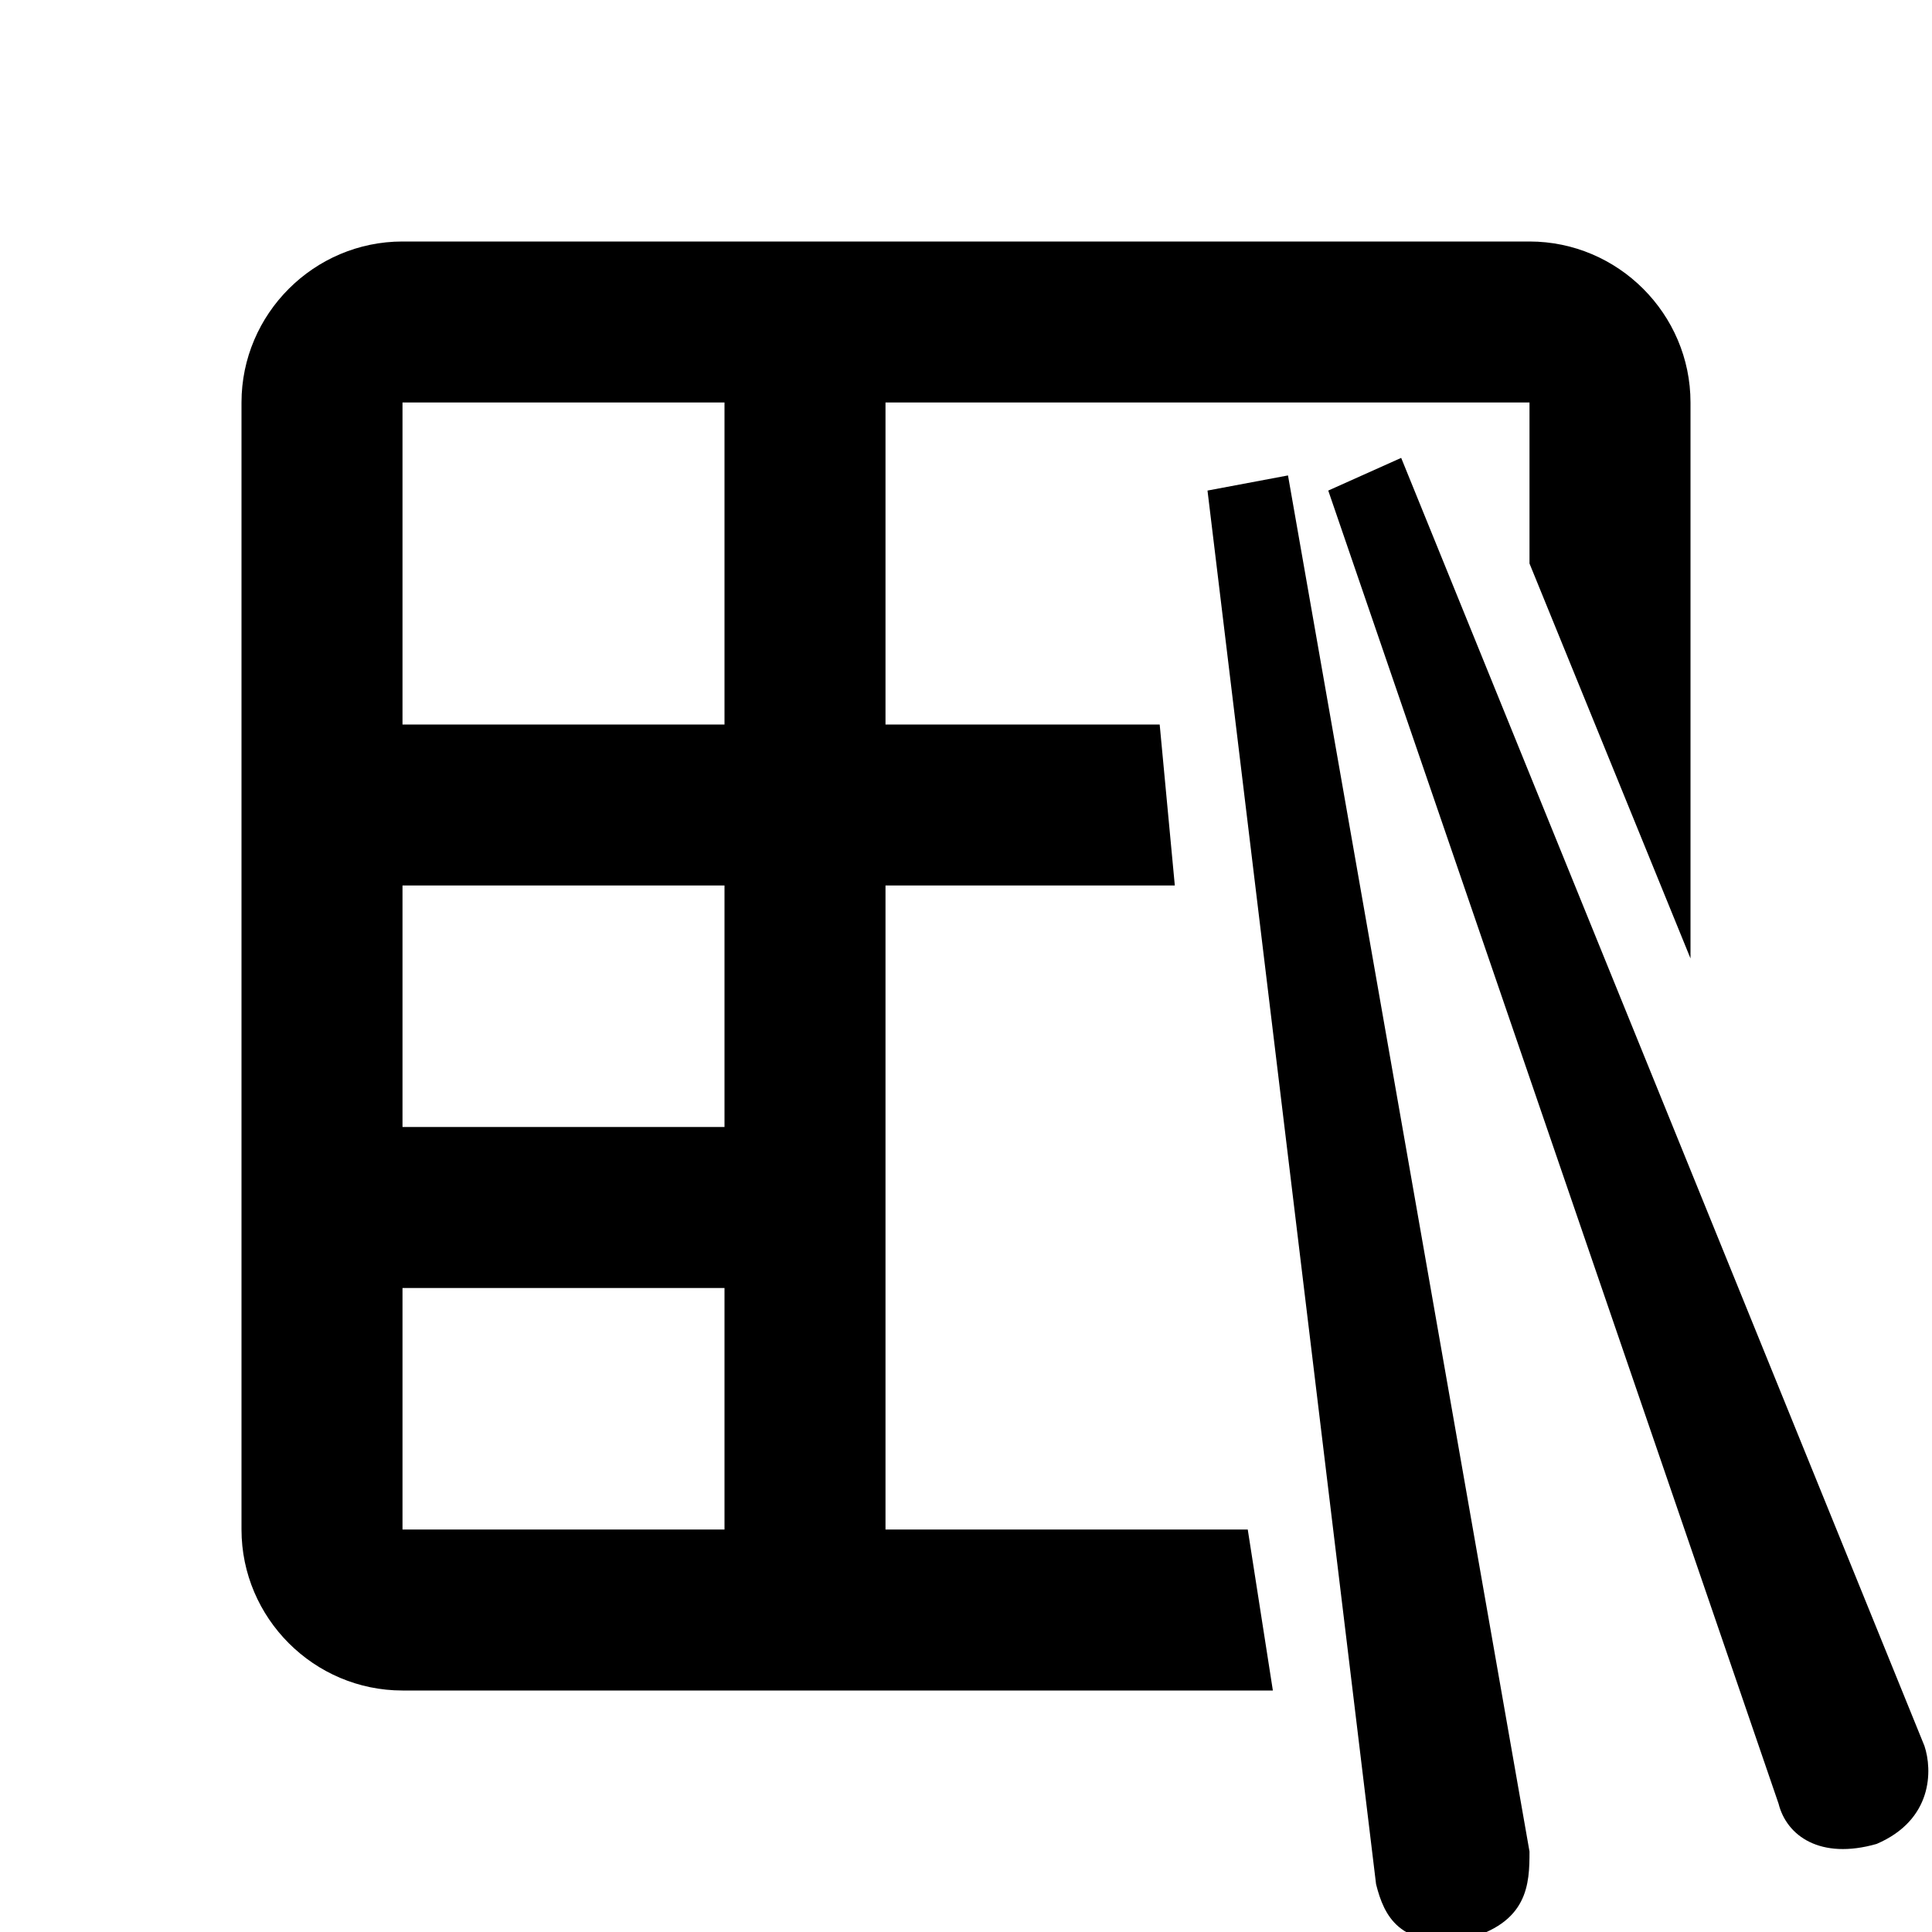 <svg xmlns="http://www.w3.org/2000/svg" viewBox="0 0 24 24" enable-background="new 0 0 24 24">    <path d="M 5 3 C 3.9 3 3 3.9 3 5 L 3 19 C 3 20.1 3.9 21 5 21 L 15.812 21 L 15.5 19 L 11 19 L 11 11 L 14.594 11 L 14.406 9 L 11 9 L 11 5 L 19 5 L 19 7 L 21 11.906 L 21 5 C 21 3.9 20.1 3 19 3 L 5 3 z M 5 5 L 9 5 L 9 9 L 5 9 L 5 5 z M 17.406 5.688 L 16.5 6.094 L 22.094 22.406 C 22.194 22.806 22.613 23.106 23.312 22.906 C 24.012 22.606 24.006 21.988 23.906 21.688 L 17.406 5.688 z M 16 5.906 L 15 6.094 L 17.094 23.406 C 17.194 23.806 17.387 24.194 18.188 24.094 C 18.988 23.894 19 23.4 19 23 L 16 5.906 z M 5 11 L 9 11 L 9 14 L 5 14 L 5 11 z M 5 16 L 9 16 L 9 19 L 5 19 L 5 16 z"></path></svg>